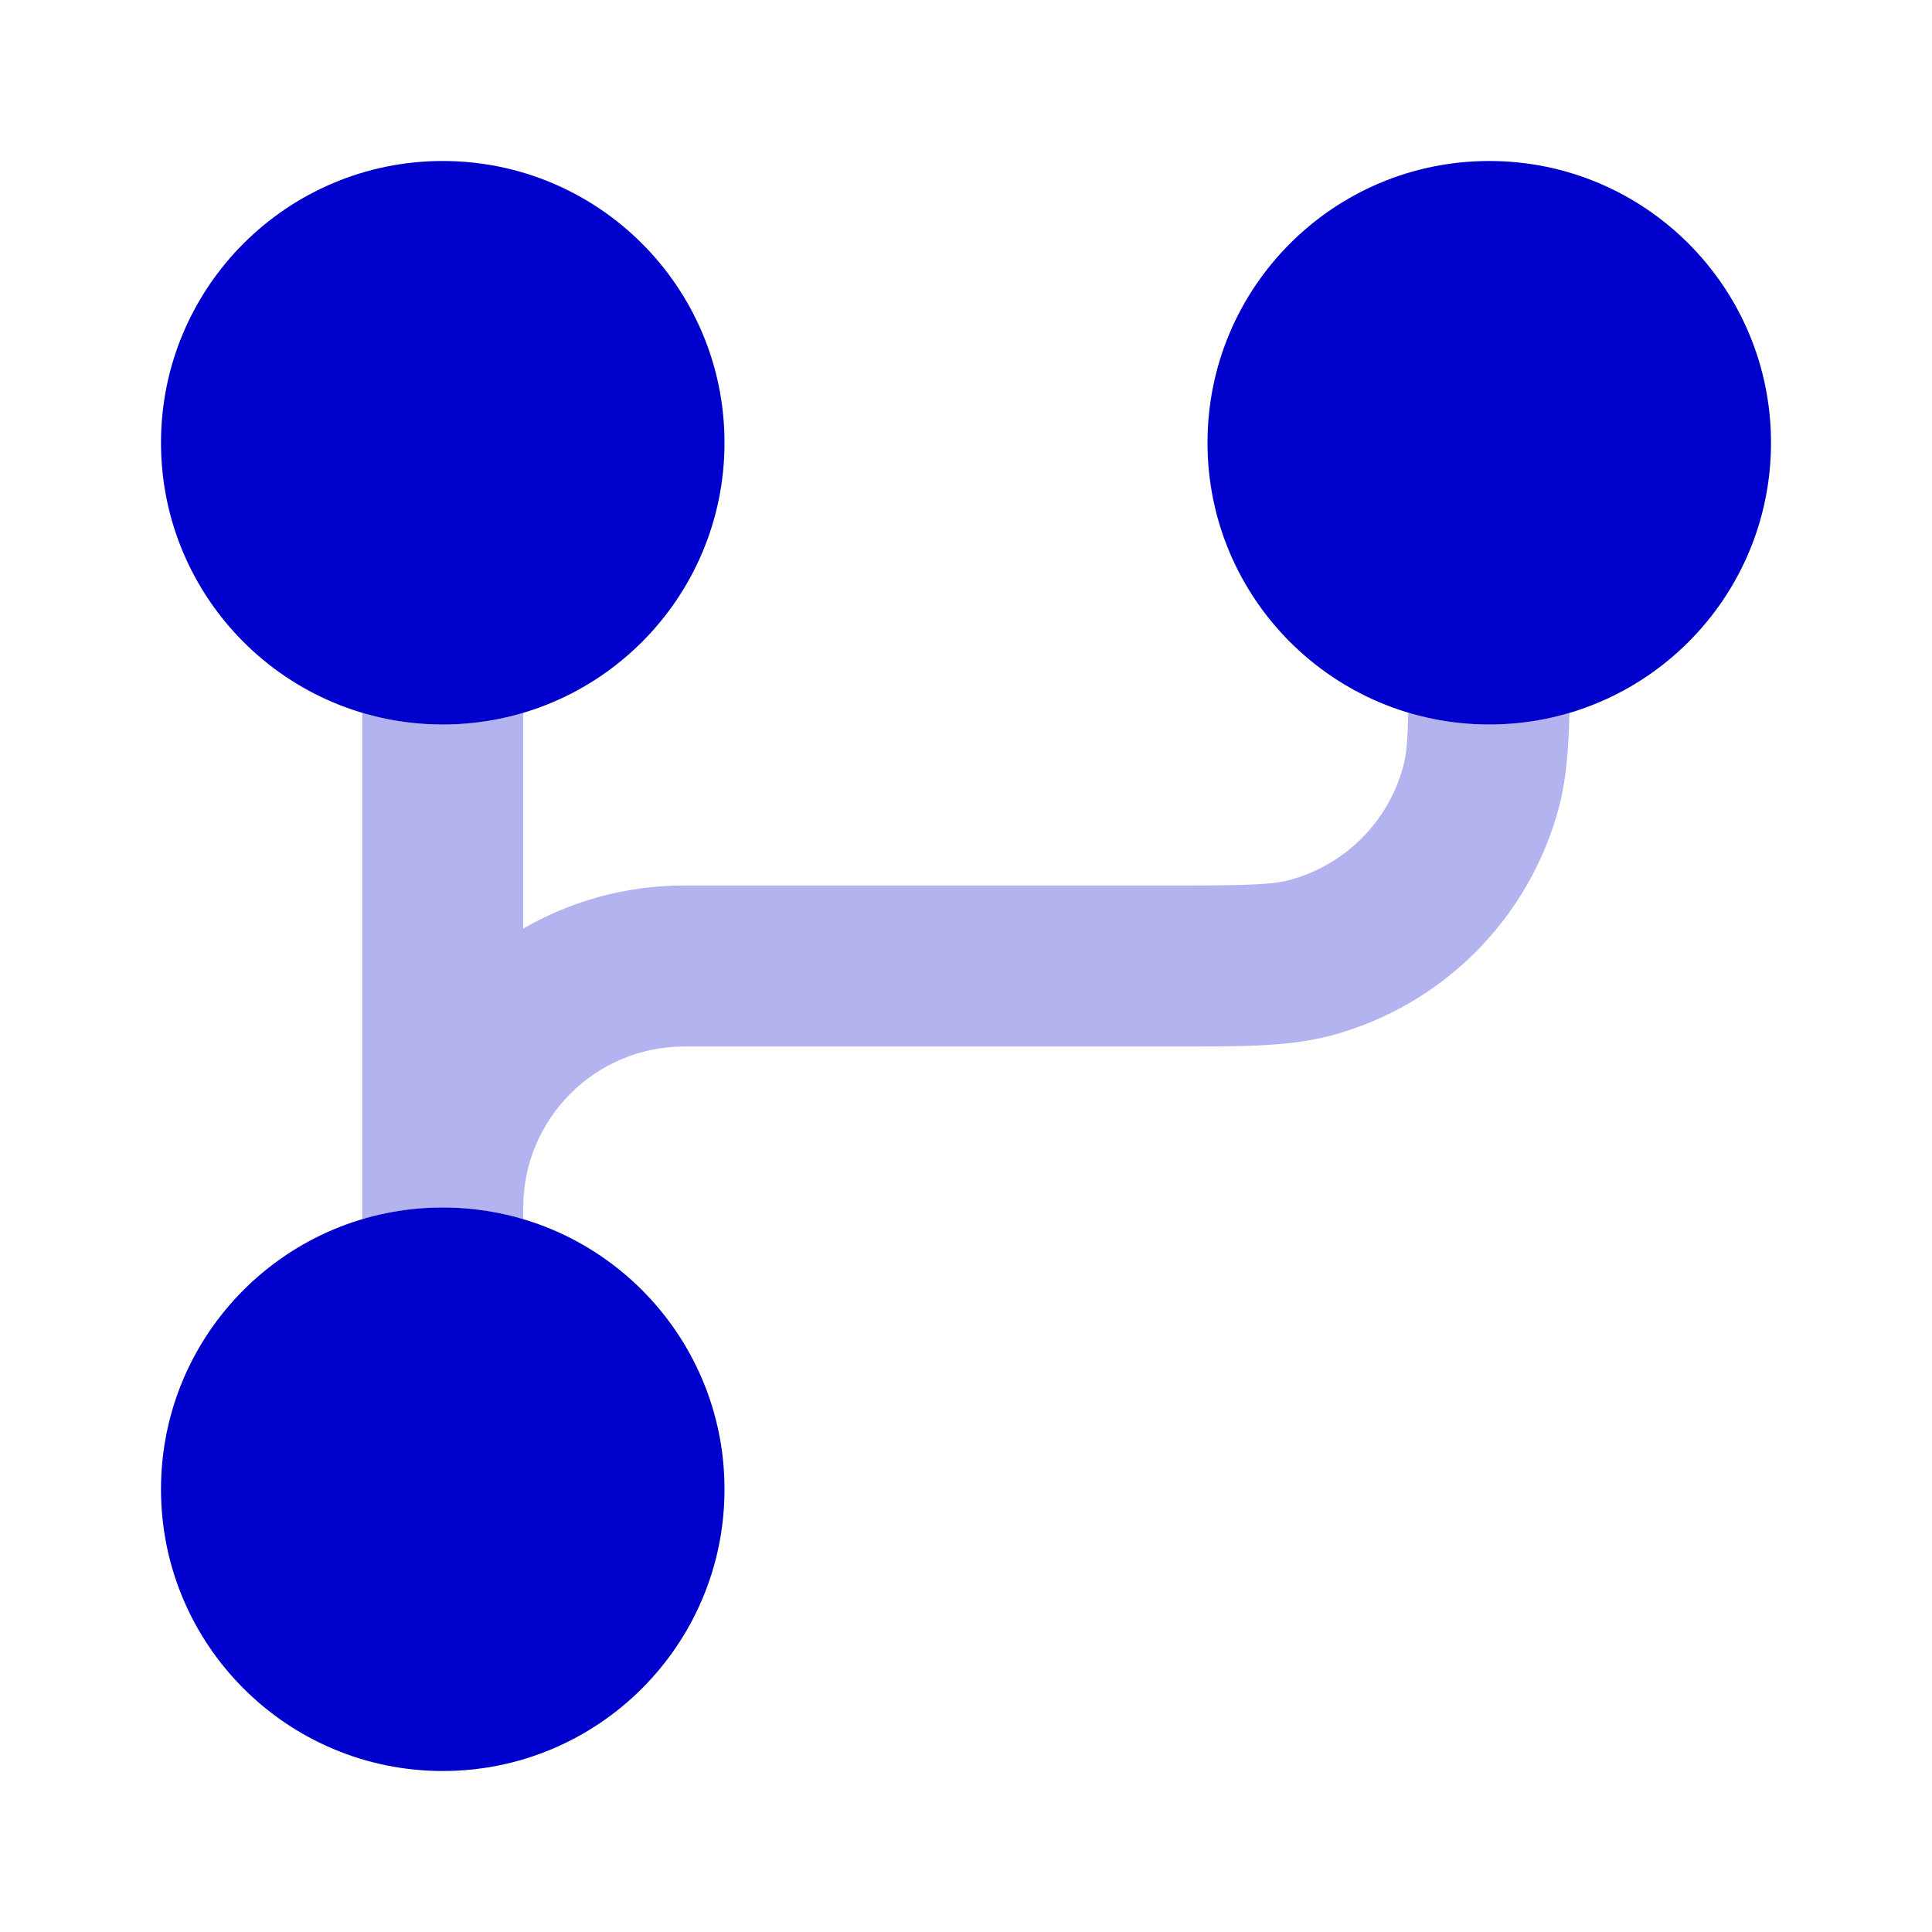 <svg width="24" height="24" viewBox="0 0 24 24" fill="none" xmlns="http://www.w3.org/2000/svg">
<path opacity="0.3" d="M4.5 8.855V15.145C4.817 15.051 5.153 15 5.5 15C5.847 15 6.183 15.051 6.5 15.145V15C6.5 13.896 7.395 13 8.5 13L14.638 13C15.433 13.001 16.024 13.001 16.535 12.864C17.916 12.494 18.994 11.416 19.364 10.035C19.456 9.691 19.486 9.311 19.496 8.857C19.18 8.95 18.846 9 18.5 9C18.15 9 17.813 8.949 17.494 8.854C17.487 9.208 17.469 9.378 17.432 9.518C17.247 10.208 16.708 10.747 16.018 10.932C15.795 10.992 15.494 11 14.5 11H8.5C7.771 11 7.088 11.195 6.5 11.535V8.855C6.183 8.95 5.847 9 5.5 9C5.153 9 4.817 8.95 4.5 8.855Z" fill="#0000CC"/>
<path fill-rule="evenodd" clip-rule="evenodd" d="M2 5.5C2 3.567 3.567 2 5.5 2C7.433 2 9 3.567 9 5.5C9 7.433 7.433 9 5.5 9C3.567 9 2 7.433 2 5.5ZM15 5.5C15 3.567 16.567 2 18.5 2C20.433 2 22 3.567 22 5.5C22 7.433 20.433 9 18.5 9C16.567 9 15 7.433 15 5.5ZM2 18.5C2 16.567 3.567 15 5.5 15C7.433 15 9 16.567 9 18.5C9 20.433 7.433 22 5.5 22C3.567 22 2 20.433 2 18.5Z" fill="#0000CC"/>
</svg>
